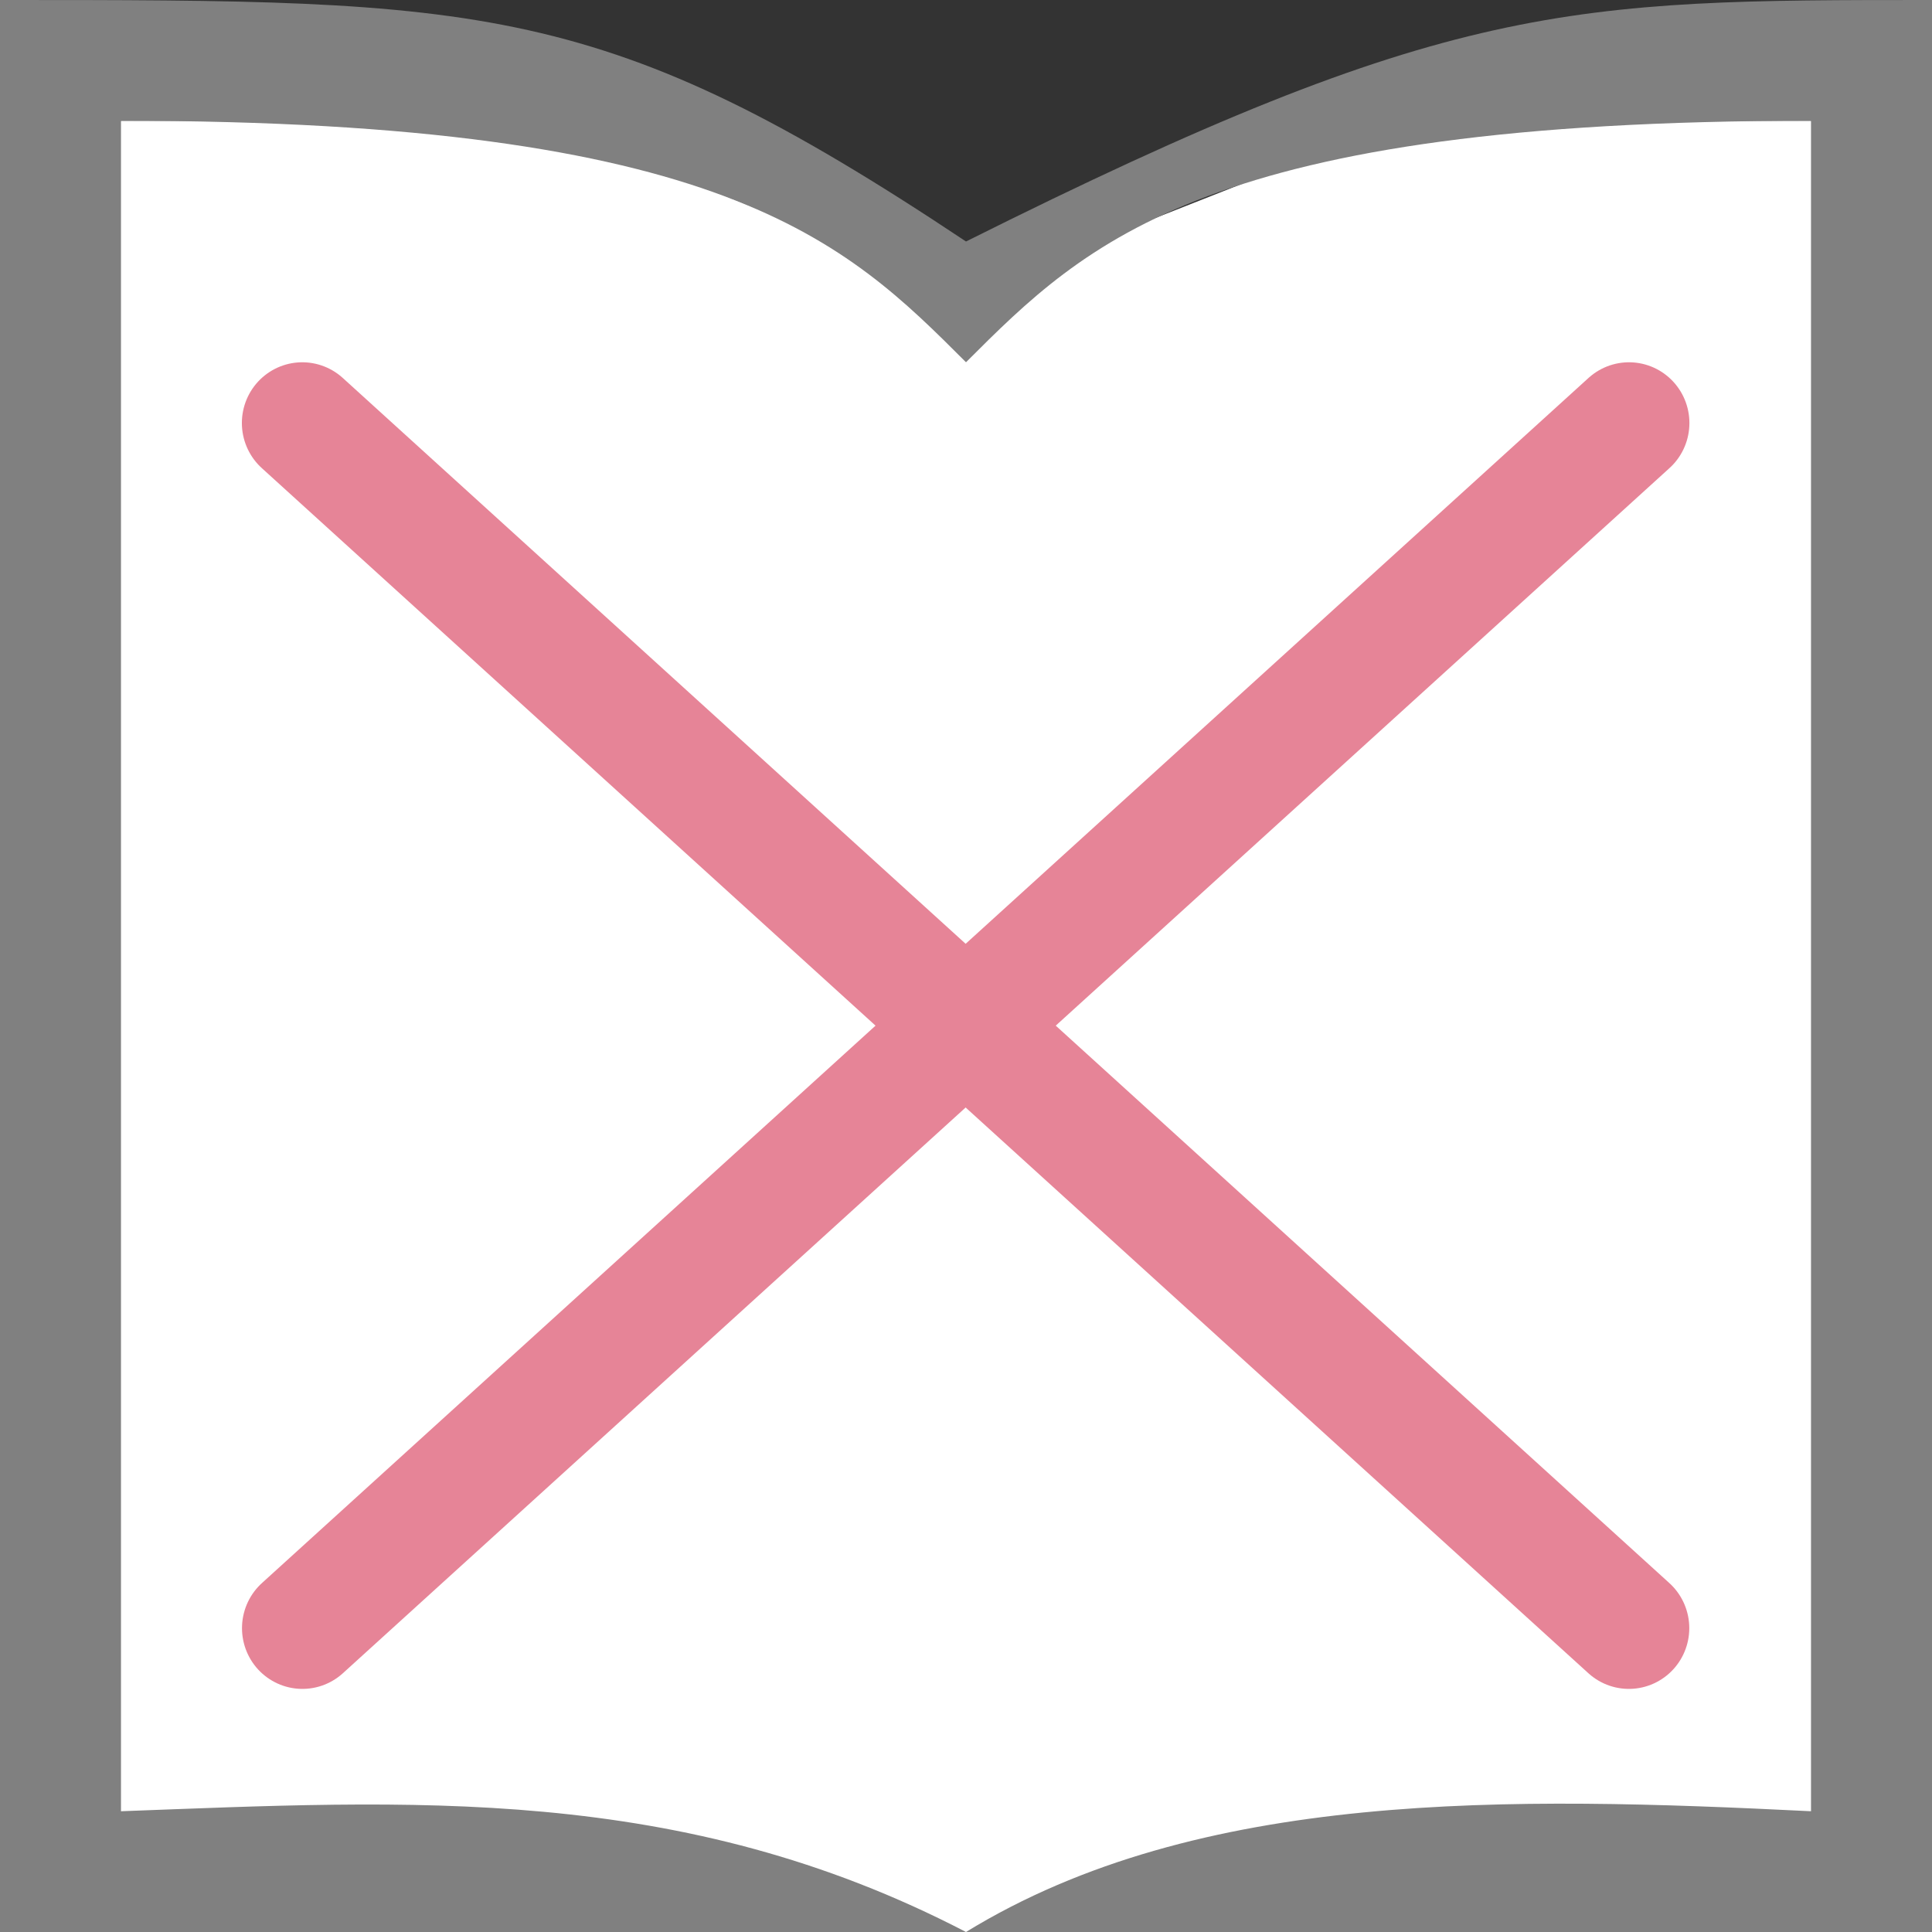 <svg viewBox="0 0 16 16" xmlns="http://www.w3.org/2000/svg"><rect x="0" y="0" width="16" height="16" fill="#333333" stroke="none"/><path d="m1 1v15h14v-15h-3.39l-3.61 1.424-3.542-1.424z" fill="#fff"/><path d="m0 0v4 7.984 3.016 1h8c-2.369-1.232-4.611-1.088-7-1v-.709-4.385-1.316-2.223-2.367-3c5 0 6 1 7 2 1-1 2-2 7-2v5 1.129 6.469.402 1c-2.487-.123-5.07-.184-7 1h8v-2-3.703-4.297-6c-3 0-4 0-8 2-3-2-4-2-8-2z" fill="#808080"/><g fill="none" stroke="#e68497" stroke-linecap="round" stroke-linejoin="round" stroke-width=".942" transform="matrix(1.062 0 0 1.068 -.499 -.584)"><path d="m2.828 13.172 10.345-9.345"/><path d="m13.172 13.172-10.345-9.345"/></g></svg>